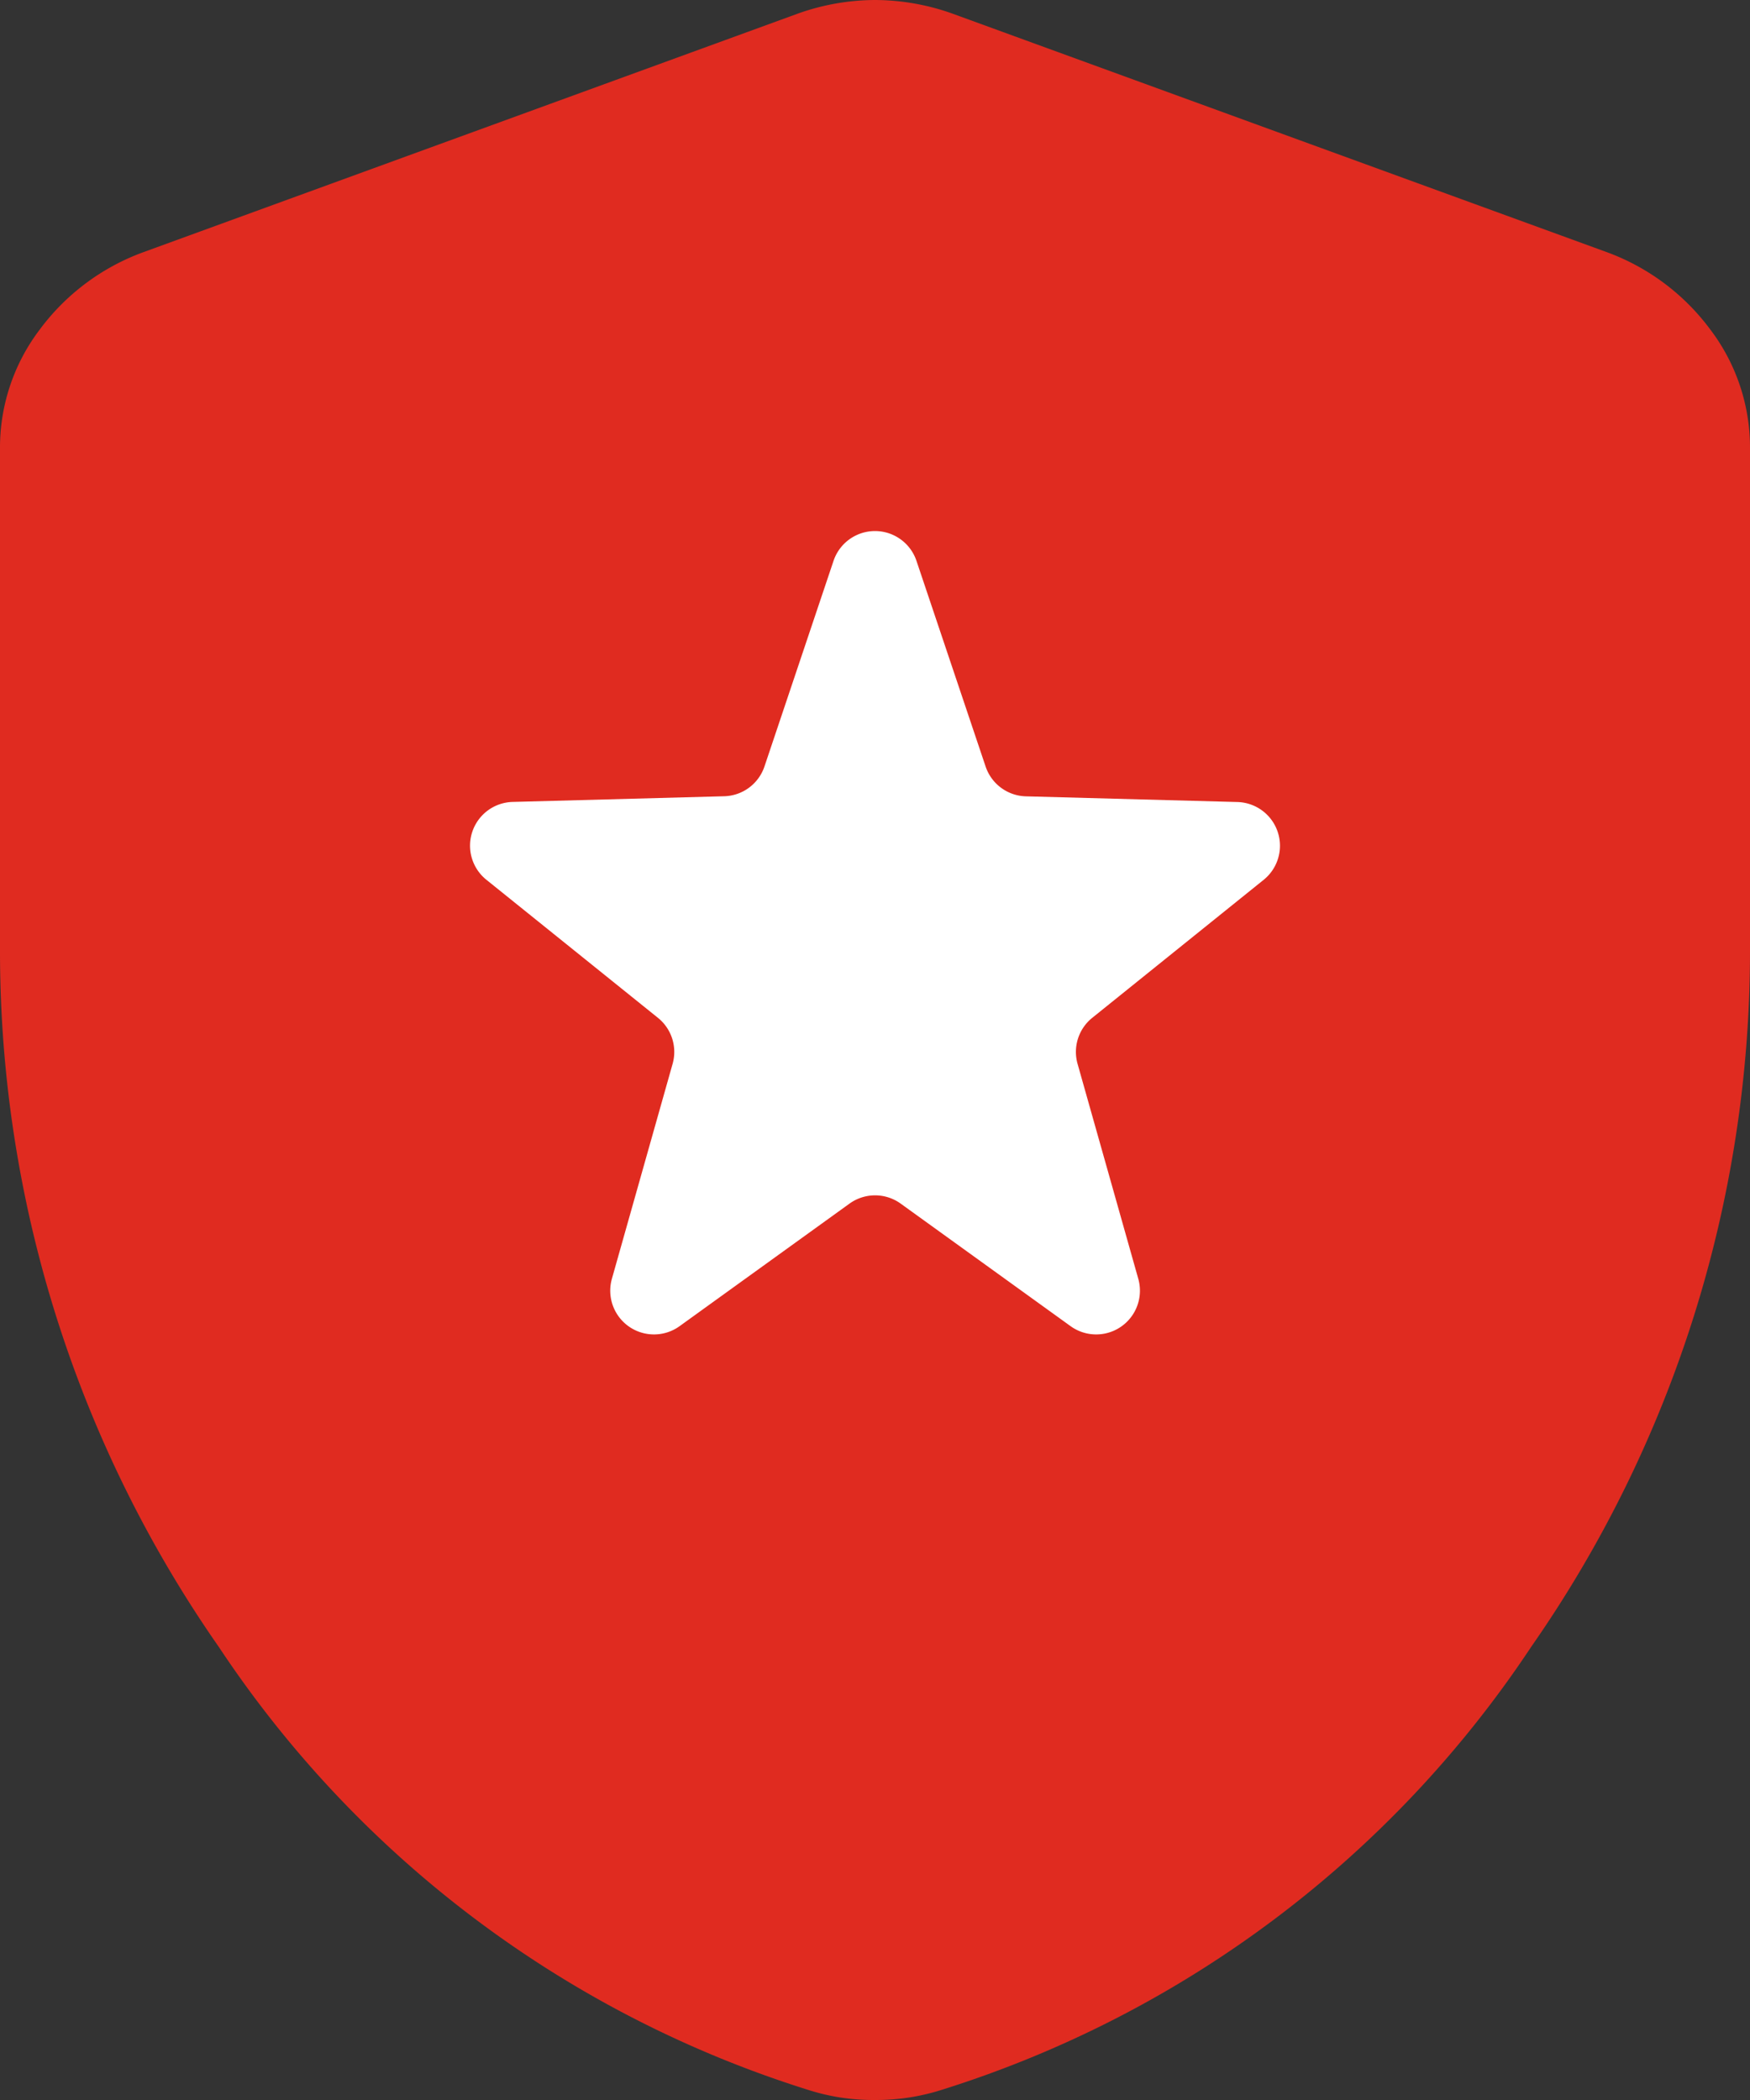 <svg xmlns="http://www.w3.org/2000/svg" width="20" height="24" viewBox="0 0 20 24">
  <rect x="0" y="0" width="20" height="24" fill="#333333" stroke="none"/>
  <g id="Group_63" data-name="Group 63" transform="translate(-290.278 -1467)">
    <path id="Path_56" data-name="Path 56" d="M170-850a2.543,2.543,0,0,1-.406-.03,2.524,2.524,0,0,1-.375-.091,12.6,12.6,0,0,1-6.719-5.058,13.9,13.9,0,0,1-2.5-7.944v-5.742a2.23,2.23,0,0,1,.453-1.367,2.572,2.572,0,0,1,1.172-.881l7.5-2.734A2.655,2.655,0,0,1,170-874a2.655,2.655,0,0,1,.875.152l7.5,2.734a2.572,2.572,0,0,1,1.172.881,2.23,2.23,0,0,1,.453,1.367v5.742a13.9,13.9,0,0,1-2.5,7.944,12.6,12.6,0,0,1-6.719,5.058,2.525,2.525,0,0,1-.375.091A2.543,2.543,0,0,1,170-850Z" transform="translate(130.278 2341)" fill="#e02b20"/>
    <path id="Polygon_1" data-name="Polygon 1" d="M5.026,1.41a.5.5,0,0,1,.948,0l.79,2.35a.5.5,0,0,0,.461.341l2.417.065a.5.5,0,0,1,.3.889L7.982,6.633a.5.5,0,0,0-.167.525l.694,2.457a.5.5,0,0,1-.774.541l-1.941-1.4a.5.5,0,0,0-.586,0l-1.941,1.4a.5.5,0,0,1-.774-.541l.694-2.457a.5.5,0,0,0-.167-.525L1.058,5.054a.5.5,0,0,1,.3-.889L3.776,4.1a.5.5,0,0,0,.461-.341Z" transform="translate(294.778 1472)" fill="#fff"/>
  </g>
</svg>
